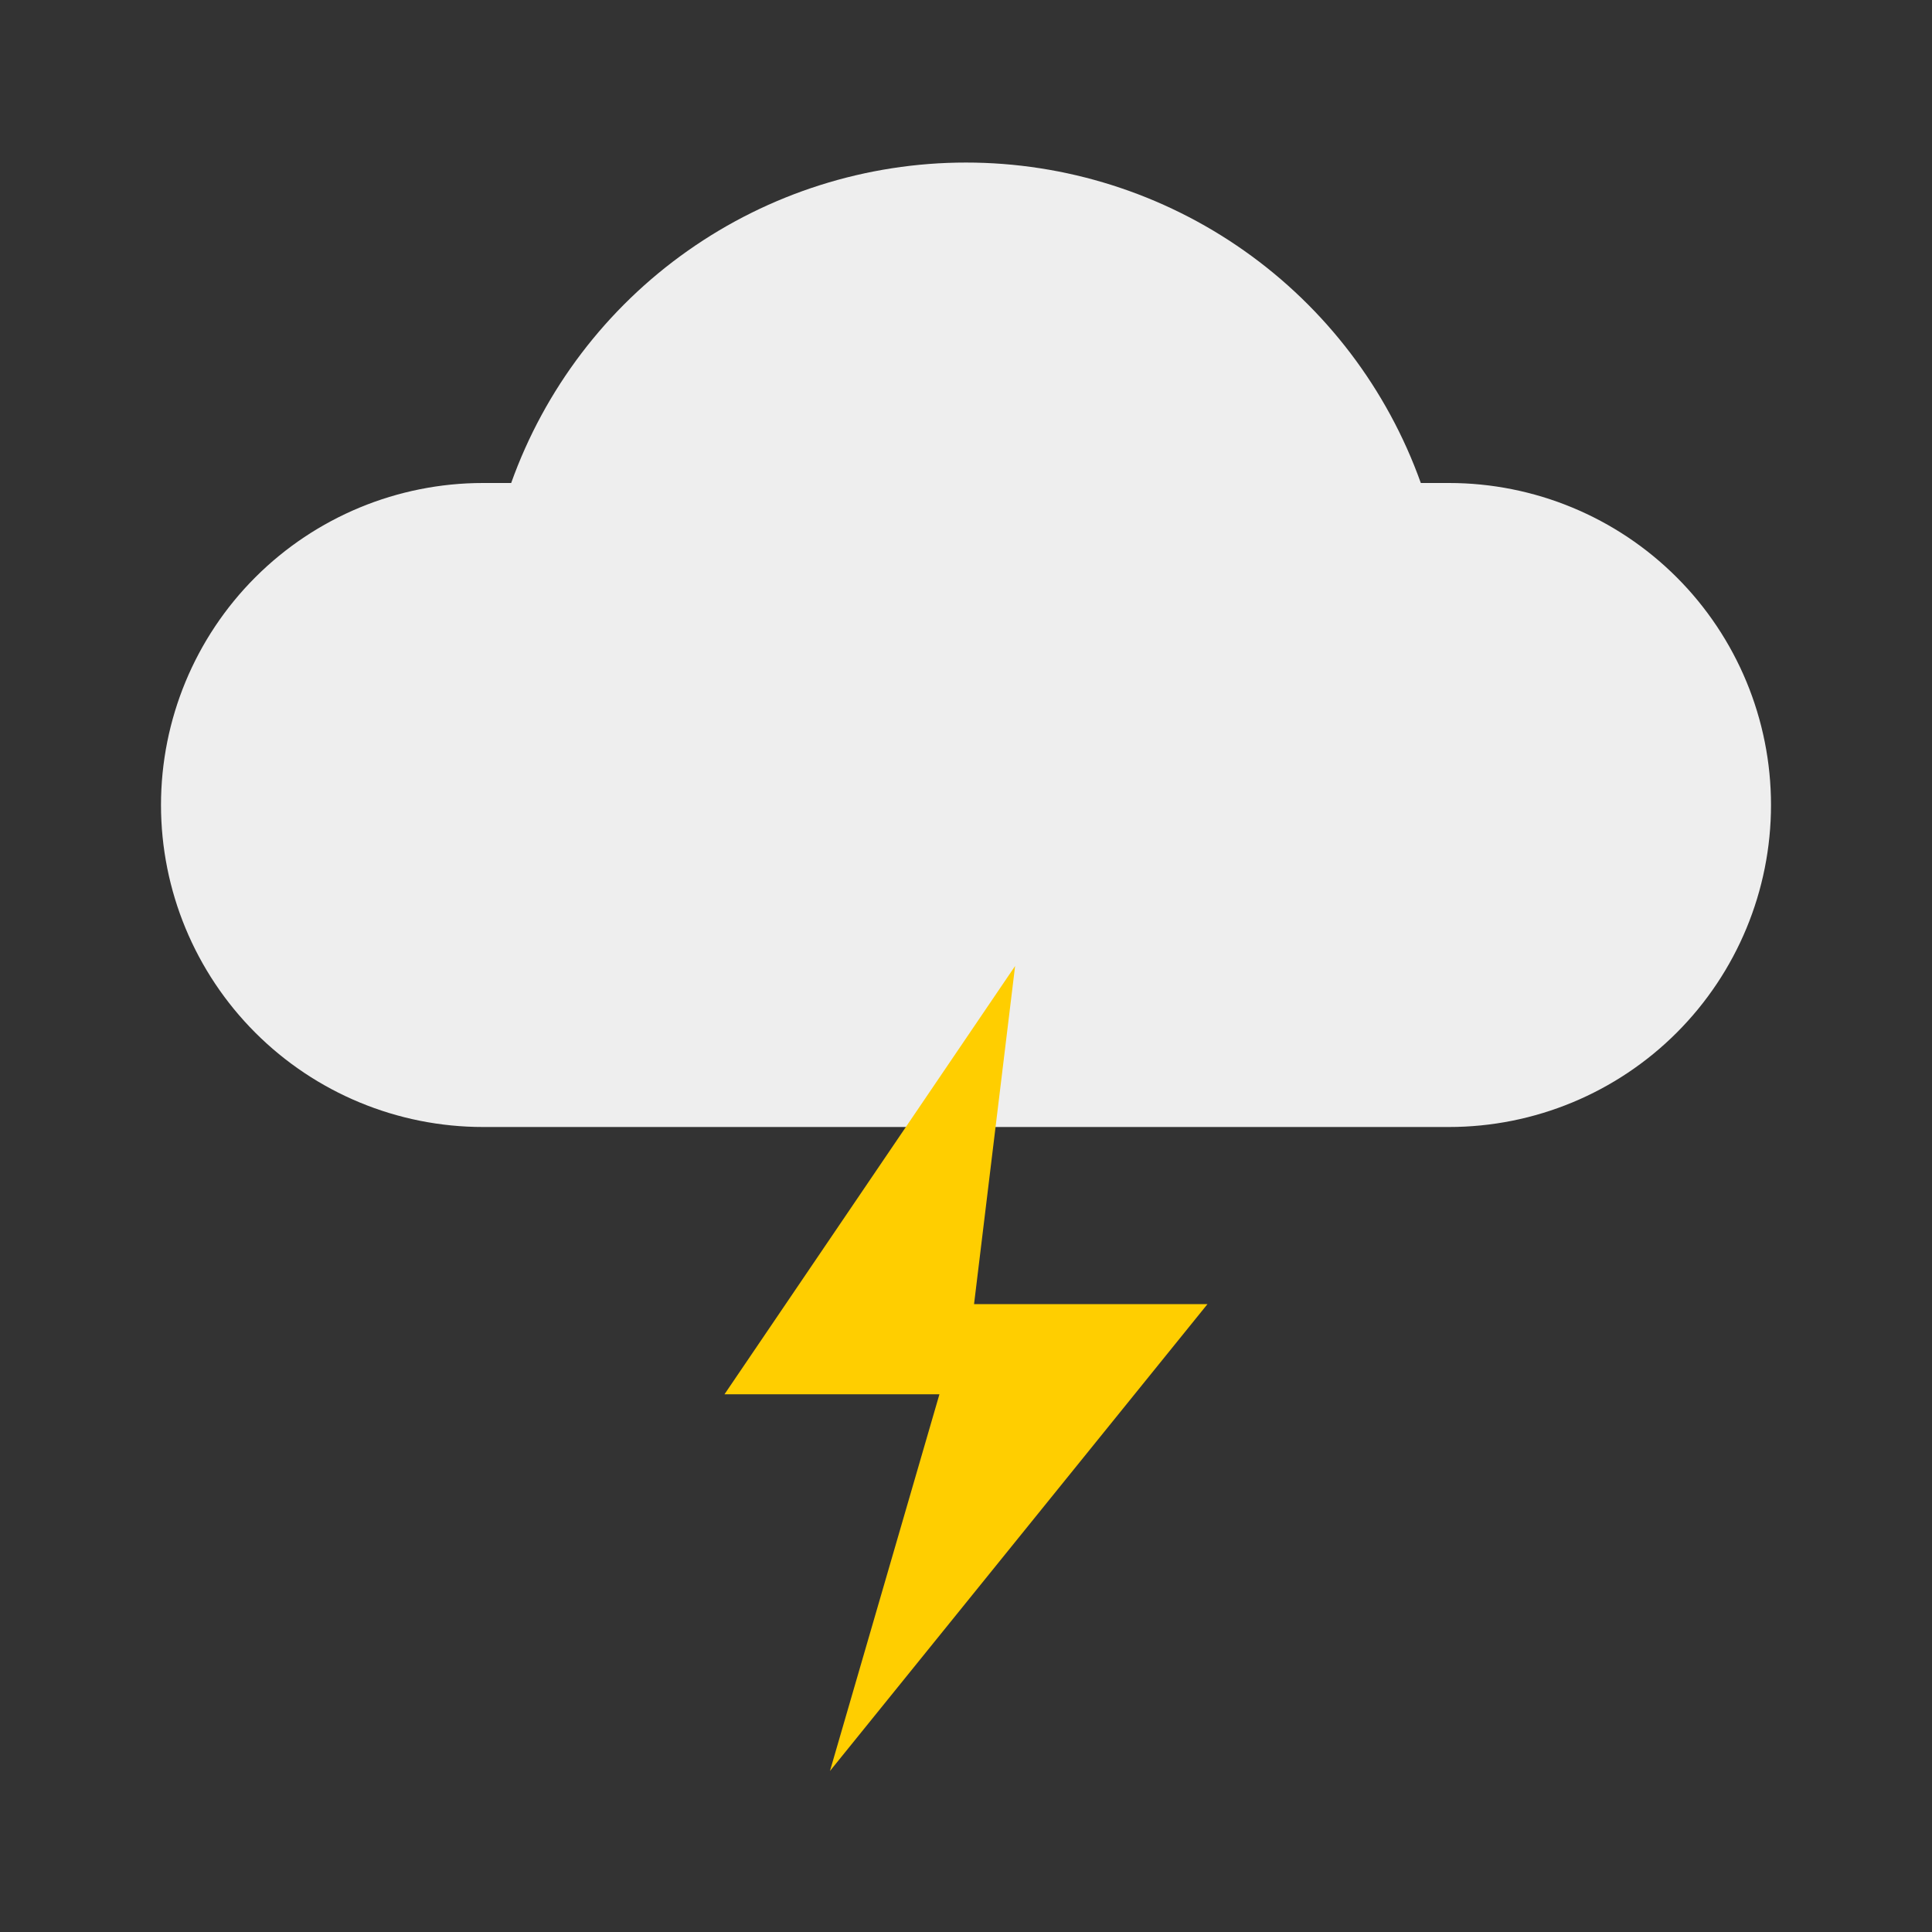 <svg width="96" height="96" viewBox="0 0 96 96" fill="none" xmlns="http://www.w3.org/2000/svg">
<rect x="0" y="0" width="96" height="96" fill="#333333" stroke="none"/>
<path d="M72 24H70.6C68.934 19.34 65.869 15.308 61.823 12.458C57.777 9.607 52.949 8.077 48 8.077C43.051 8.077 38.223 9.607 34.177 12.458C30.131 15.308 27.066 19.34 25.4 24H24C19.756 24 15.687 25.686 12.686 28.686C9.686 31.687 8 35.757 8 40C8 44.243 9.686 48.313 12.686 51.314C15.687 54.314 19.756 56 24 56H72C76.243 56 80.313 54.314 83.314 51.314C86.314 48.313 88 44.243 88 40C88 35.757 86.314 31.687 83.314 28.686C80.313 25.686 76.243 24 72 24Z" fill="#EEEEEE"/>
<path d="M50.44 48L36 69.28H46.68L41.24 88L60 64.8H48.4L50.44 48Z" fill="#FFCE00"/>
</svg>
